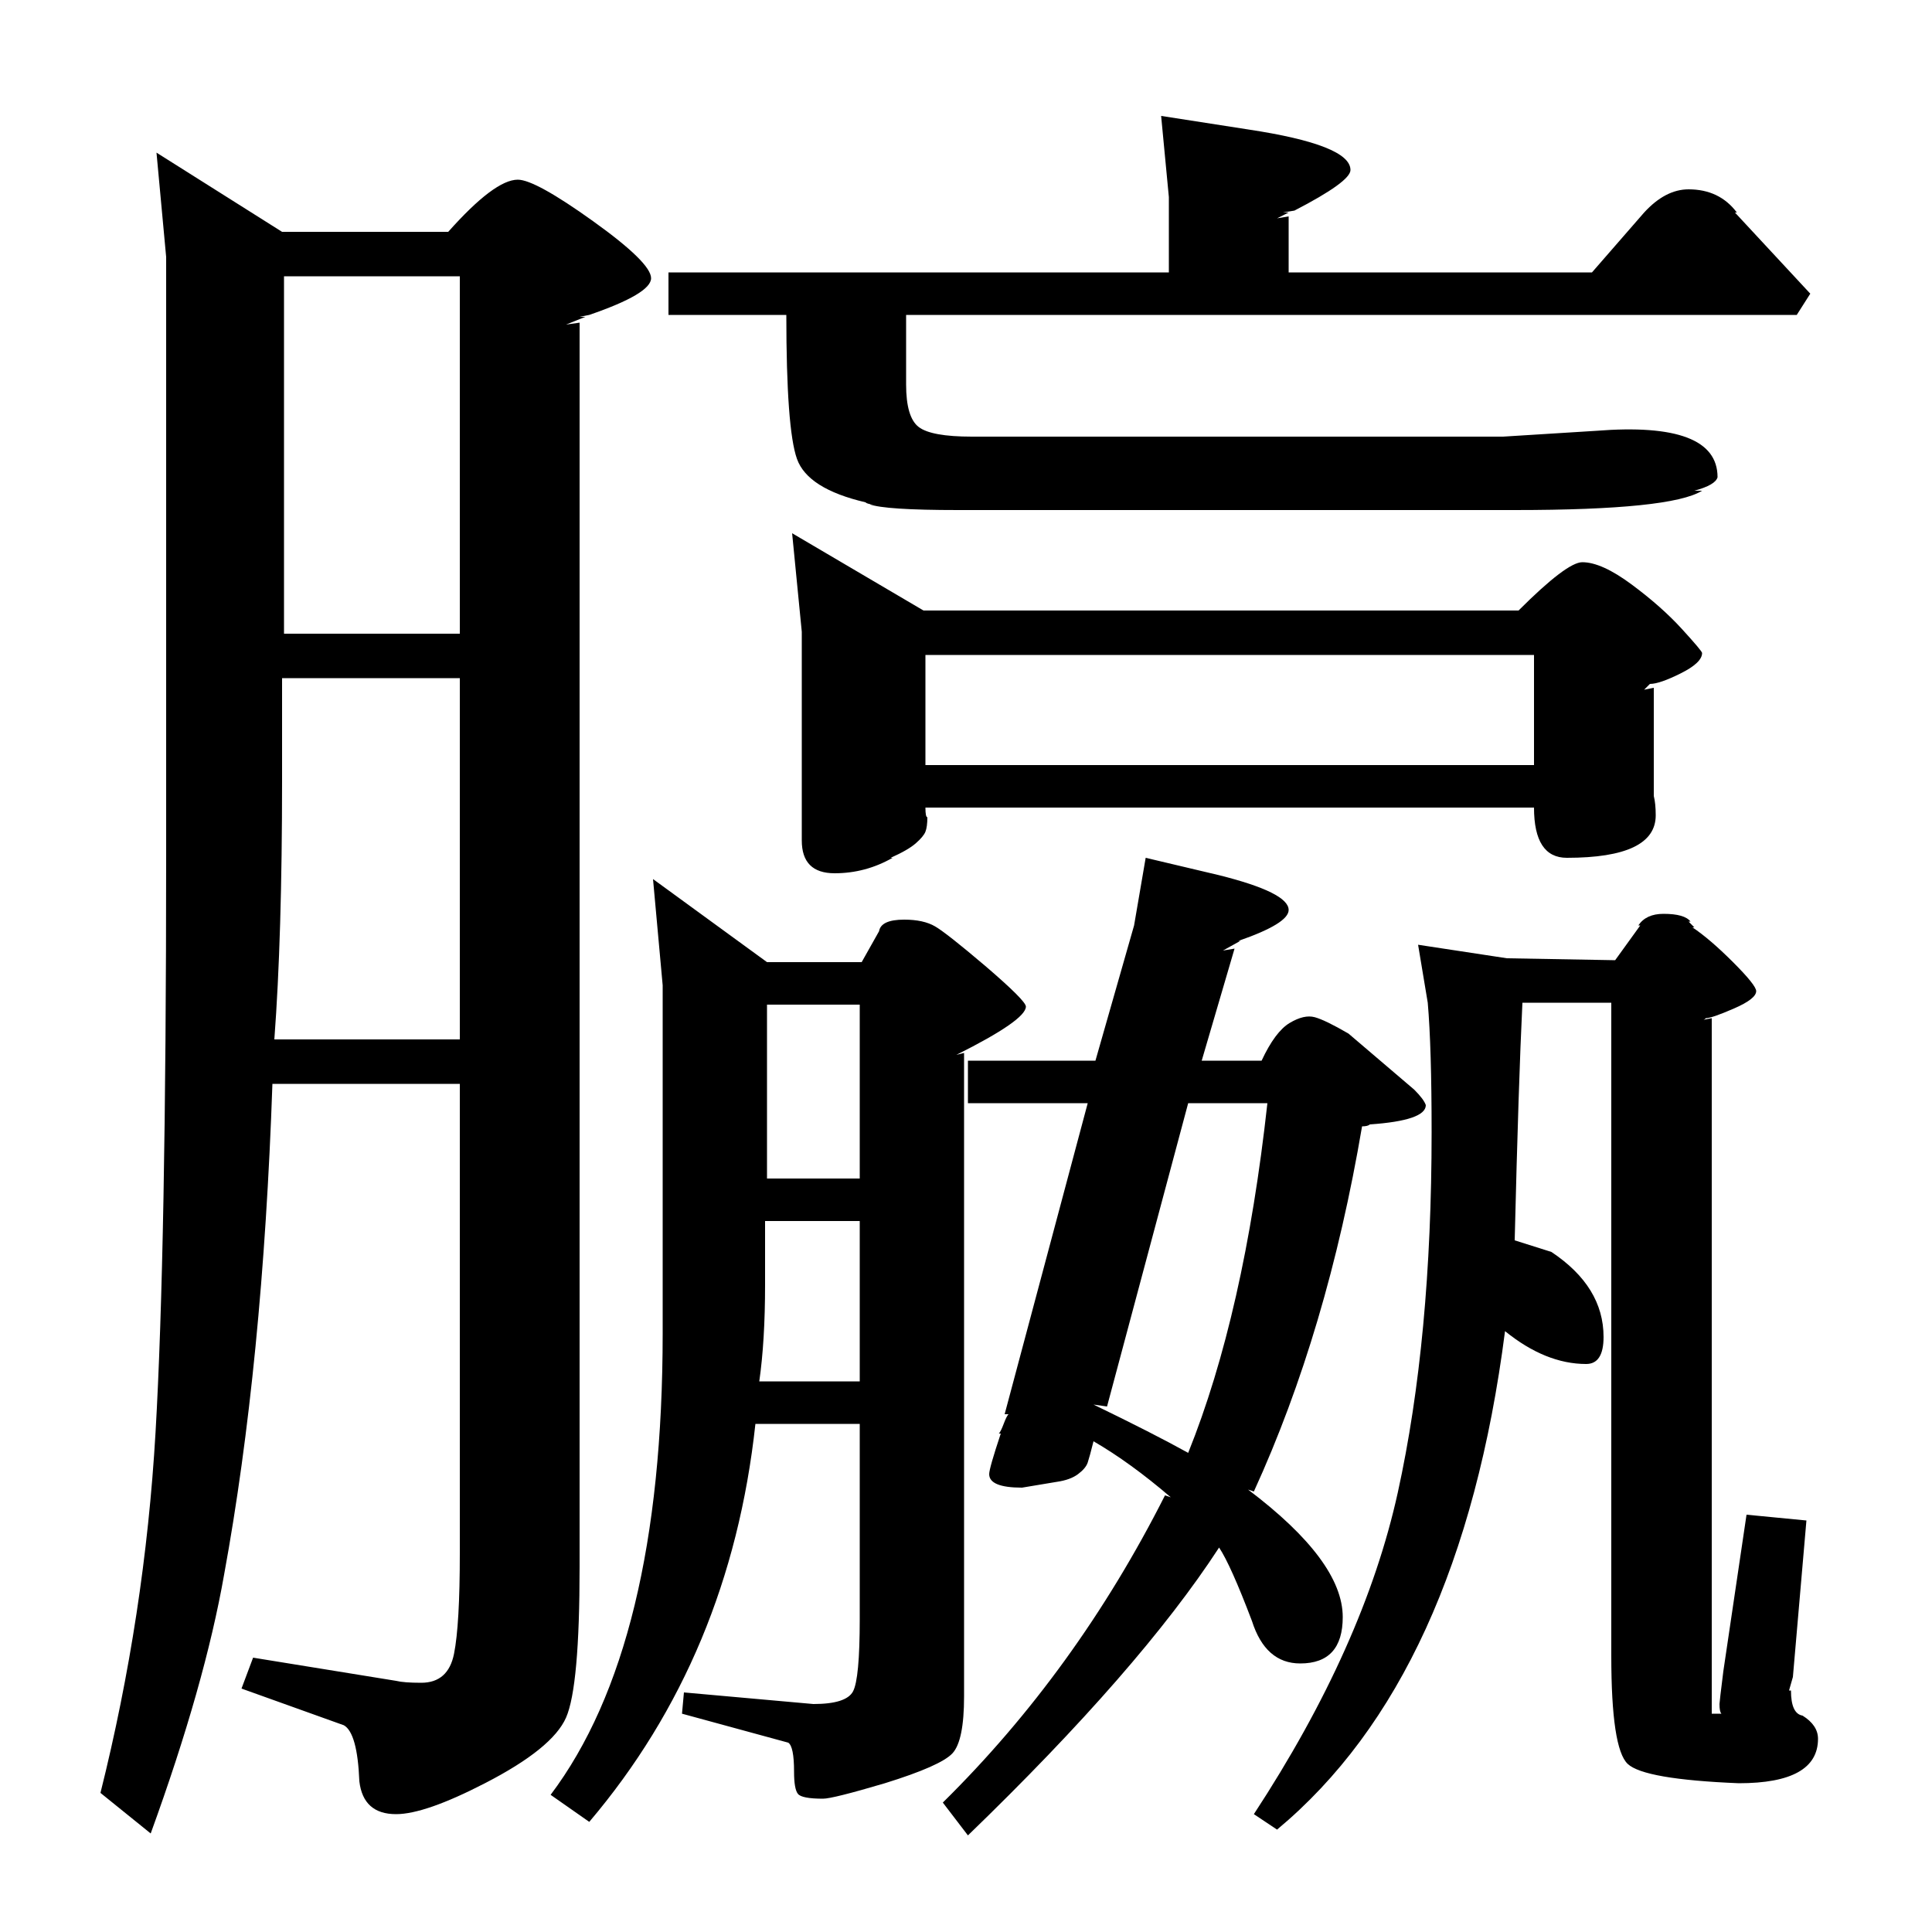 <?xml version="1.0" standalone="no"?>
<!DOCTYPE svg PUBLIC "-//W3C//DTD SVG 1.1//EN" "http://www.w3.org/Graphics/SVG/1.1/DTD/svg11.dtd" >
<svg xmlns="http://www.w3.org/2000/svg" xmlns:xlink="http://www.w3.org/1999/xlink" version="1.1" viewBox="0 -140 1000 1000">
  <g transform="matrix(1 0 0 -1 0 860)">
   <path fill="currentColor"
d="M305 837l-5 -1h3l-10 -4l7 1v-644q0 -62 -7 -78t-42 -34q-31 -16 -46 -16q-17 0 -19 17q-1 25 -8 29l-53 19l6 16l74 -12q4 -1 13 -1q14 0 17 15t3 52v243h-97q-5 -145 -25 -254q-10 -57 -38 -134l-26 21q23 92 28.5 186.5t5.5 298.5v310l-5 54l65 -41h86q24 27 36 27
q9 0 39 -21.5t30 -29.5t-32 -19zM446 502l9 16q1 6 13 6q10 0 16 -3.5t26 -20.5q21 -18 21 -21q0 -7 -36 -25l4 1v-333q0 -23 -6 -29.5t-35 -15.5q-27 -8 -32 -8q-11 0 -13 2.5t-2 11.5q0 13 -3 15l-55 15l1 11l67 -6q17 0 20.5 6.5t3.5 37.5v101h-54q-13 -120 -86 -206
l-20 14q58 77 58 239v180l-5 55l59 -43h49zM854 646l-3 -3l5 1v-56q1 -4 1 -10q0 -22 -46 -22q-17 0 -17 26h-315q0 -5 1 -5q0 -5 -1 -7.5t-5 -6t-13 -7.5h1q-14 -8 -30 -8q-17 0 -17 17v108l-5 51l68 -40h308q25 25 33 25q10 0 25.5 -11.5t26 -23t10.5 -12.5
q0 -5 -11 -10.5t-16 -5.5zM836 503l13 18h-1q4 6 13 6q11 0 14 -4h-1l3 -3h-1q9 -6 21 -18t12 -15q0 -4 -11.5 -9t-14.5 -5q-1 -1 -2 -1l5 1v-360h5q-1 1 -1 5q0 1 2 17l12 81l31 -3l-7 -81l-2 -7h1q0 -12 6 -13q8 -5 8 -12q0 -23 -41 -23q-49 2 -57.5 10t-8.5 56v338h-46
q-2 -41 -4 -123l19 -6q27 -18 27 -44q0 -14 -9 -14q-21 0 -42 17q-23 -179 -118 -258l-12 8q57 87 74.5 166.5t17.5 186.5q0 44 -2 67l-5 30l46 -7zM501 429v22h66l20 70l6 35l38 -9q36 -9 36 -18q0 -7 -26 -16h1l-9 -5l6 1l-17 -58h31q7 15 14.5 19.5t13 3t17.5 -8.5
l34 -29q5 -5 6 -8q0 -8 -29 -10q-1 -1 -4 -1q-18 -106 -56 -189l-3 1q49 -37 49 -66q0 -24 -22 -24q-18 0 -25 22q-11 29 -17 38q-41 -63 -130 -149l-13 17q69 68 115 159l3 -1q-21 18 -40 29q-2 -8 -3 -11t-5 -6t-11 -4l-18 -3q-17 0 -17 7q0 3 6 21h-1q1 1 2.5 5t2.5 5h-2
l43 161h-62zM346 837v22h259v39l-4 42l45 -7q53 -8 53 -21q0 -6 -29 -21l-6 -1h3l-6 -3l6 1v-29h157l27 31q11 12 23 12q16 0 25 -12h-1l39 -42l-7 -11h-461v-36q0 -17 6.5 -22t27.5 -5h275l48 3q63 5 63 -24q-1 -4 -12 -7h4q-16 -10 -97 -10h-288q-38 0 -46 3h2q-3 0 -4 1
q-30 7 -35.5 22.5t-5.5 74.5h-61zM479 661v-57h315v57h-315zM142 462h96v187h-92v-53q0 -81 -4 -134zM147 857v-185h91v185h-91zM656 429h-41l-42 -157l-7 1q31 -15 49 -25q29 72 41 181zM397 480v-90h48v90h-48zM393 285h52v83h-49v-33q0 -29 -3 -50z" />
  </g>

</svg>
